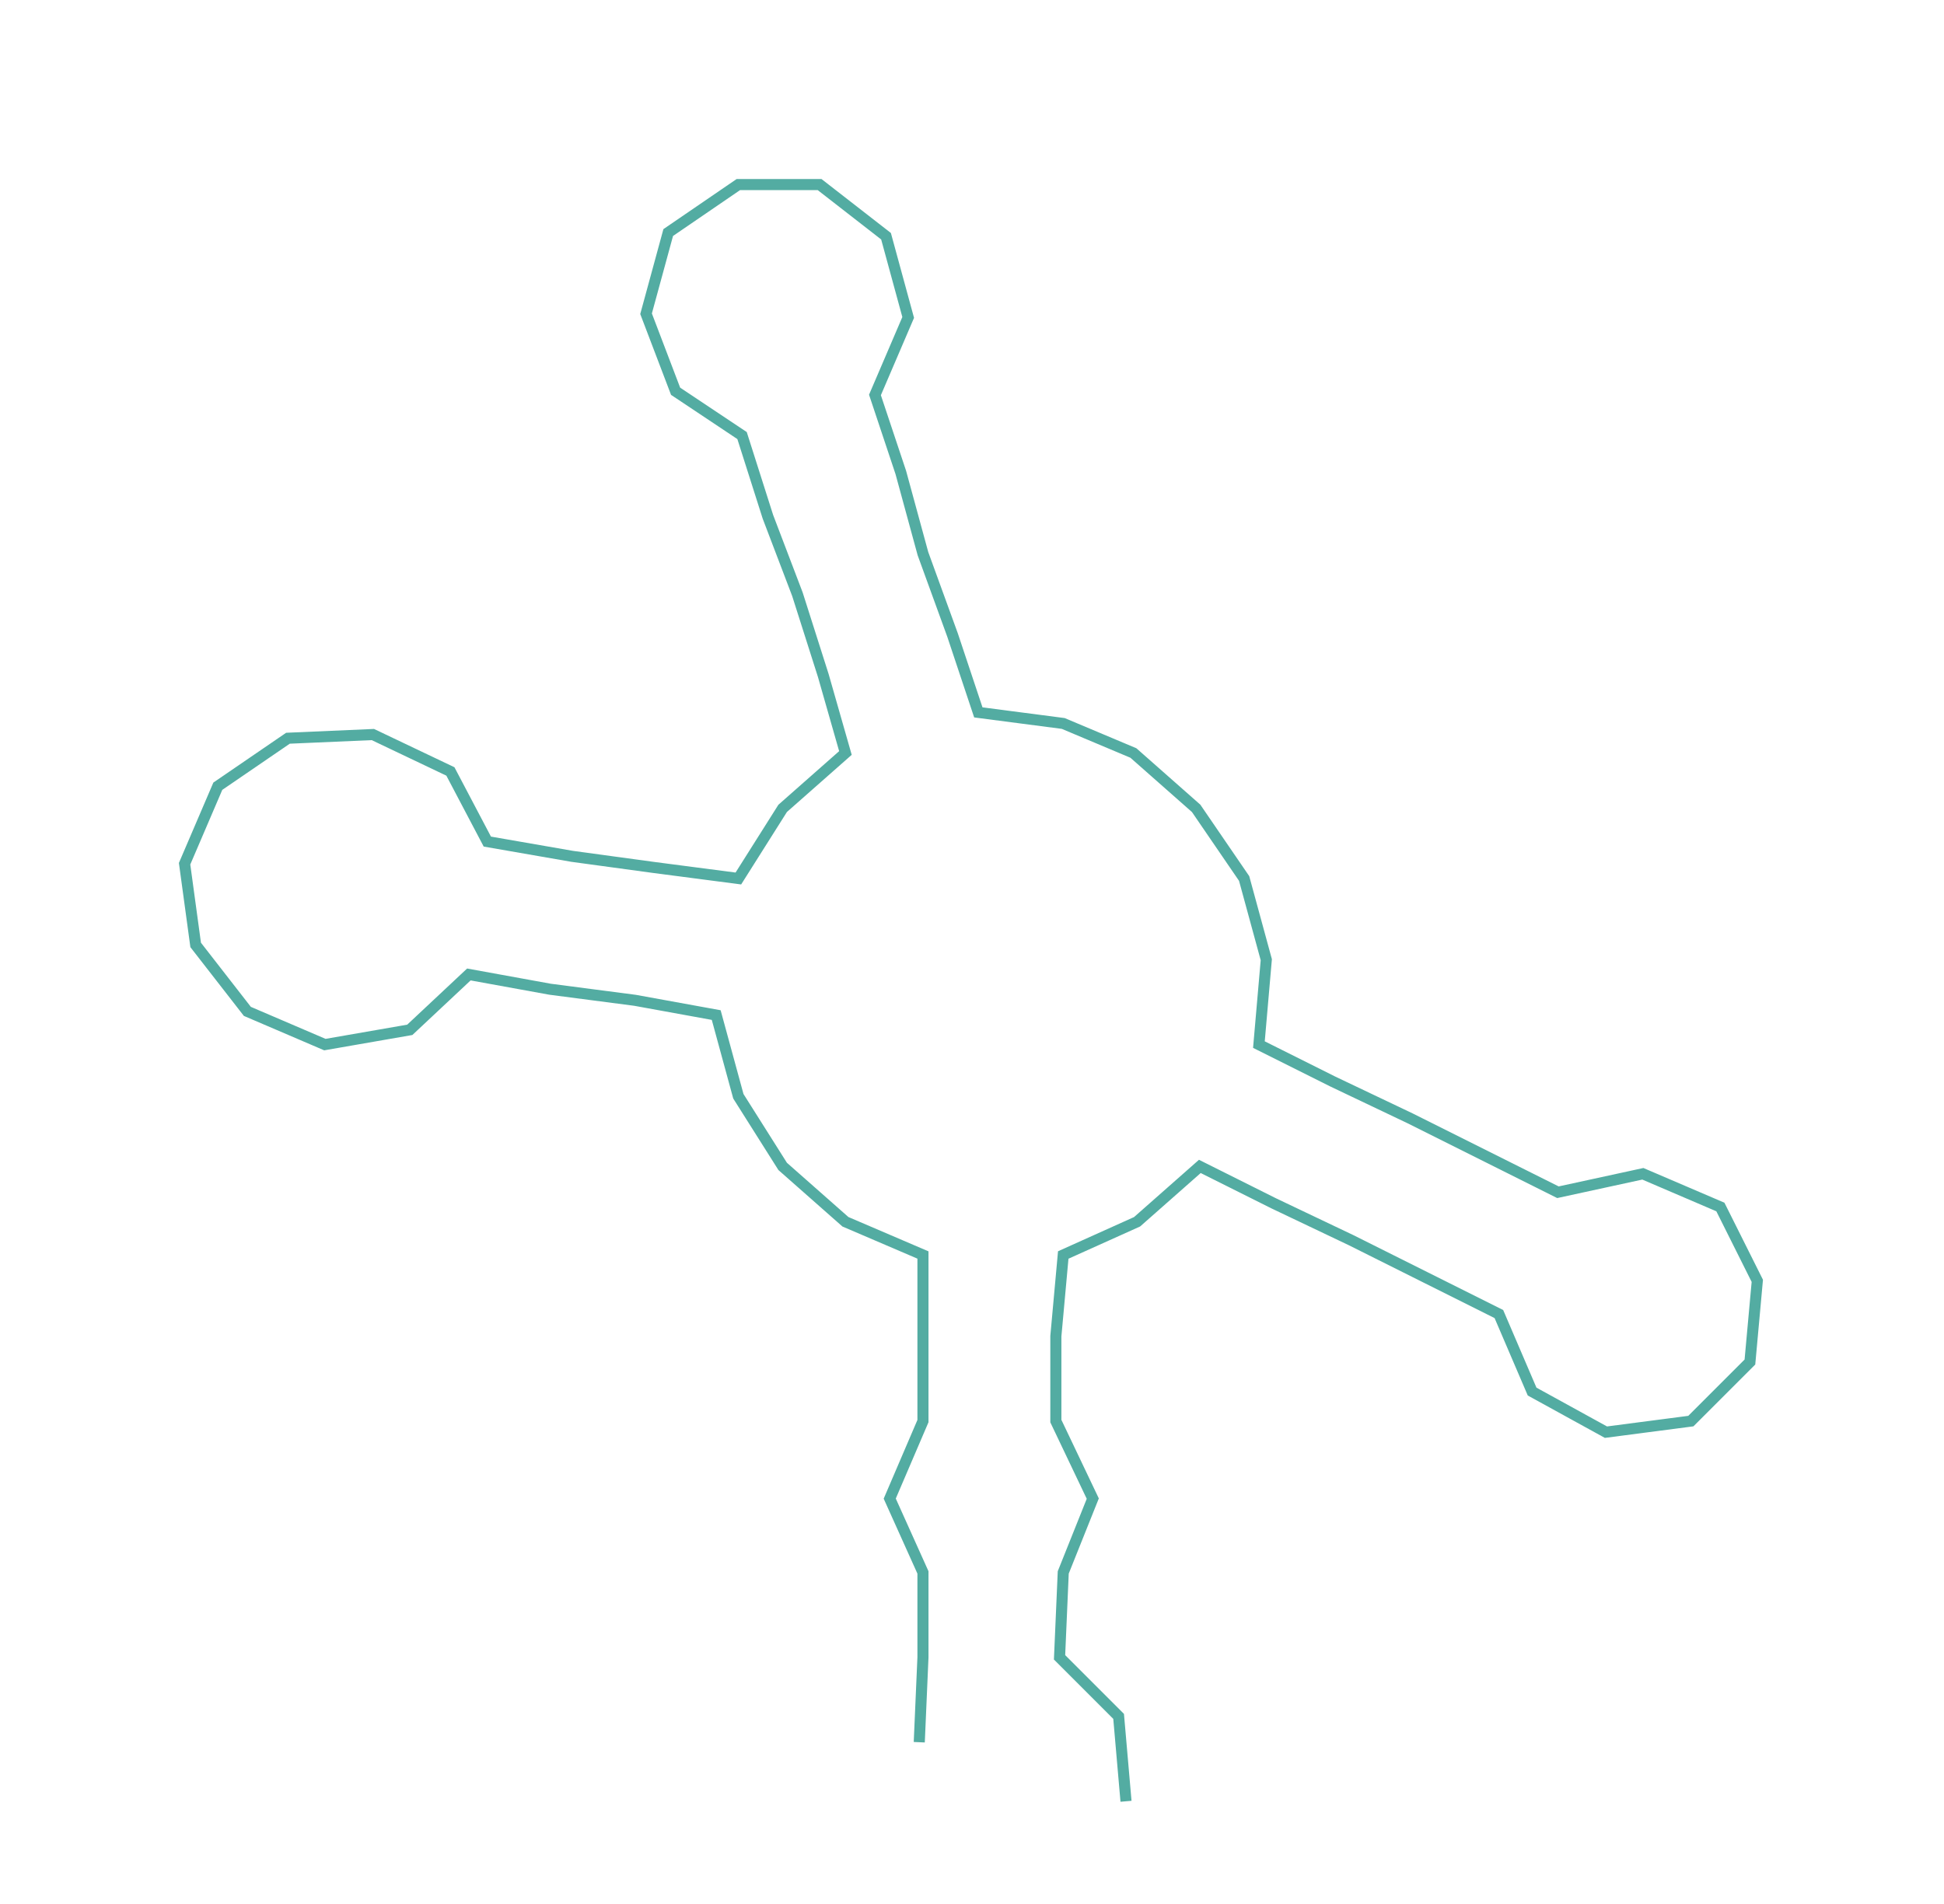 <ns0:svg xmlns:ns0="http://www.w3.org/2000/svg" width="300px" height="293.933px" viewBox="0 0 526.57 515.921"><ns0:path style="stroke:#53aca2;stroke-width:3px;fill:none;" d="M249 472 L249 472 L250 449 L250 426 L241 406 L250 385 L250 362 L250 340 L229 331 L212 316 L200 297 L194 275 L172 271 L149 268 L127 264 L111 279 L88 283 L67 274 L53 256 L50 234 L59 213 L78 200 L101 199 L122 209 L132 228 L155 232 L177 235 L200 238 L212 219 L229 204 L223 183 L216 161 L208 140 L201 118 L183 106 L175 85 L181 63 L200 50 L222 50 L240 64 L246 86 L237 107 L244 128 L250 150 L258 172 L265 193 L288 196 L307 204 L324 219 L337 238 L343 260 L341 283 L361 293 L382 303 L402 313 L422 323 L445 318 L466 327 L476 347 L474 369 L458 385 L435 388 L415 377 L406 356 L386 346 L366 336 L345 326 L325 316 L308 331 L288 340 L286 362 L286 385 L296 406 L288 426 L287 449 L303 465 L305 488" /></ns0:svg>